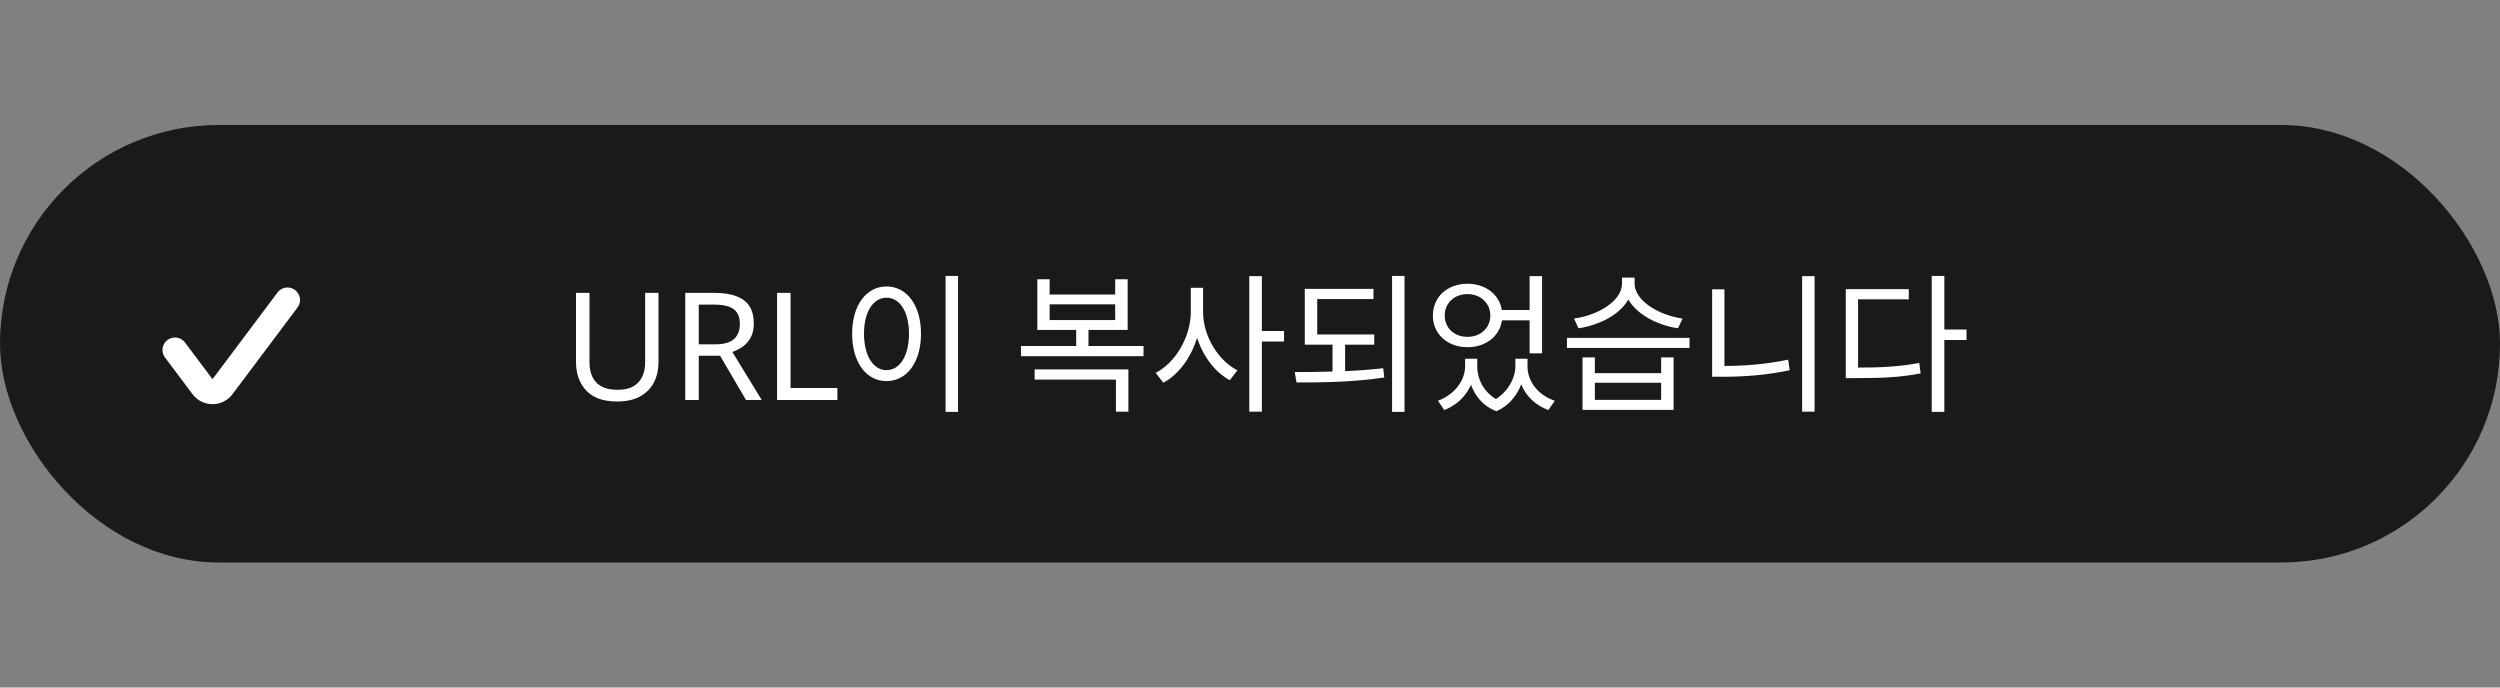 <svg width="200" height="55" viewBox="0 0 200 55" fill="none" xmlns="http://www.w3.org/2000/svg">
<rect x="0" y="0" width="200" height="55" fill="#808080" stroke="none"/>
<rect y="10" width="200" height="35" rx="17.5" fill="black" fill-opacity="0.8"/>
<path d="M52.68 28.976C52.68 29.568 52.56 30.104 52.32 30.584C52.08 31.056 51.712 31.432 51.216 31.712C50.728 31.984 50.104 32.12 49.344 32.12C48.28 32.12 47.468 31.832 46.908 31.256C46.356 30.672 46.08 29.904 46.08 28.952V23.432H47.16V28.988C47.16 29.684 47.344 30.224 47.712 30.608C48.088 30.992 48.652 31.184 49.404 31.184C49.924 31.184 50.344 31.092 50.664 30.908C50.992 30.716 51.232 30.456 51.384 30.128C51.536 29.792 51.612 29.408 51.612 28.976V23.432H52.68V28.976ZM57.185 23.432C57.897 23.432 58.481 23.524 58.937 23.708C59.401 23.884 59.745 24.152 59.969 24.512C60.193 24.872 60.305 25.324 60.305 25.868C60.305 26.324 60.221 26.704 60.053 27.008C59.885 27.312 59.669 27.556 59.405 27.74C59.149 27.916 58.877 28.056 58.589 28.16L60.941 32H59.681L57.605 28.46H55.901V32H54.821V23.432H57.185ZM57.125 24.368H55.901V27.548H57.185C57.649 27.548 58.029 27.488 58.325 27.368C58.621 27.24 58.837 27.056 58.973 26.816C59.117 26.576 59.189 26.276 59.189 25.916C59.189 25.54 59.113 25.24 58.961 25.016C58.817 24.792 58.593 24.628 58.289 24.524C57.985 24.42 57.597 24.368 57.125 24.368ZM62.166 32V23.432H63.246V31.04H66.99V32H62.166ZM75.647 22.076H76.643V32.948H75.647V22.076ZM70.919 22.916C72.527 22.916 73.679 24.392 73.679 26.696C73.679 29.012 72.527 30.488 70.919 30.488C69.323 30.488 68.171 29.012 68.171 26.696C68.171 24.392 69.323 22.916 70.919 22.916ZM70.919 23.816C69.863 23.816 69.119 24.944 69.119 26.696C69.119 28.46 69.863 29.612 70.919 29.612C71.987 29.612 72.719 28.46 72.719 26.696C72.719 24.944 71.987 23.816 70.919 23.816ZM81.679 27.68H91.483V28.496H81.679V27.68ZM86.095 26.06H87.079V27.932H86.095V26.06ZM82.771 29.552H90.271V32.936H89.275V30.368H82.771V29.552ZM82.987 22.34H83.971V23.564H89.215V22.34H90.211V26.396H82.987V22.34ZM83.971 24.344V25.604H89.215V24.344H83.971ZM95.263 23.024H96.079V24.968C96.079 27.368 94.782 29.708 93.067 30.62L92.454 29.828C94.026 29.036 95.263 26.948 95.263 24.968V23.024ZM95.442 23.024H96.246V24.968C96.246 26.876 97.459 28.856 98.995 29.624L98.382 30.416C96.703 29.516 95.442 27.296 95.442 24.968V23.024ZM99.942 22.088H100.95V32.936H99.942V22.088ZM100.71 26.48H102.726V27.32H100.71V26.48ZM104.382 26.756H109.938V27.572H104.382V26.756ZM106.602 27.404H107.61V29.9H106.602V27.404ZM104.382 23.108H109.878V23.924H105.378V27.044H104.382V23.108ZM111.366 22.076H112.362V32.948H111.366V22.076ZM103.722 30.596L103.578 29.768C105.702 29.756 108.366 29.732 110.658 29.456L110.742 30.2C108.366 30.56 105.774 30.608 103.722 30.596ZM117.209 28.7H117.989V29.324C117.989 30.764 117.101 32.204 115.541 32.804L115.037 32.06C116.405 31.556 117.209 30.38 117.209 29.324V28.7ZM117.437 28.7H118.181V29.324C118.181 30.428 118.817 31.616 120.125 32.144L119.705 32.9C118.133 32.288 117.437 30.776 117.437 29.324V28.7ZM121.229 28.7H121.961V29.324C121.961 30.608 121.253 32.24 119.705 32.9L119.273 32.144C120.569 31.544 121.229 30.272 121.229 29.324V28.7ZM121.421 28.7H122.201V29.324C122.201 30.464 122.993 31.592 124.385 32.06L123.869 32.804C122.297 32.228 121.421 30.836 121.421 29.324V28.7ZM119.777 24.8H122.645V25.628H119.777V24.8ZM117.401 22.7C118.997 22.7 120.185 23.744 120.185 25.244C120.185 26.732 118.997 27.776 117.401 27.776C115.805 27.776 114.629 26.732 114.629 25.244C114.629 23.744 115.805 22.7 117.401 22.7ZM117.401 23.528C116.345 23.528 115.577 24.248 115.577 25.244C115.577 26.24 116.345 26.948 117.401 26.948C118.445 26.948 119.225 26.24 119.225 25.244C119.225 24.248 118.445 23.528 117.401 23.528ZM122.369 22.088H123.365V28.268H122.369V22.088ZM126.604 28.592H127.588V29.852H132.892V28.592H133.888V32.792H126.604V28.592ZM127.588 30.62V31.988H132.892V30.62H127.588ZM125.356 27.032H135.16V27.836H125.356V27.032ZM129.76 22.208H130.612V22.688C130.612 24.572 128.512 25.928 126.28 26.264L125.92 25.484C127.876 25.22 129.76 24.056 129.76 22.688V22.208ZM129.916 22.208H130.768V22.688C130.768 24.032 132.676 25.22 134.608 25.484L134.236 26.264C132.028 25.928 129.916 24.548 129.916 22.688V22.208ZM144.171 22.088H145.167V32.936H144.171V22.088ZM136.971 23.144H137.955V29.864H136.971V23.144ZM136.971 29.276H137.859C139.503 29.276 141.219 29.156 143.055 28.772L143.175 29.624C141.291 30.008 139.575 30.14 137.859 30.14H136.971V29.276ZM154.538 22.076H155.546V32.948H154.538V22.076ZM155.306 26.36H157.322V27.2H155.306V26.36ZM147.662 29.408H148.514C150.518 29.408 151.922 29.336 153.542 29.036L153.65 29.876C151.982 30.188 150.554 30.248 148.514 30.248H147.662V29.408ZM147.662 23.132H152.702V23.948H148.646V29.78H147.662V23.132Z" fill="white"/>
<path d="M14 28L16.2 30.933C16.6 31.467 17.4 31.467 17.8 30.933L23 24" stroke="white" stroke-width="2" stroke-linecap="round"/>
</svg>
